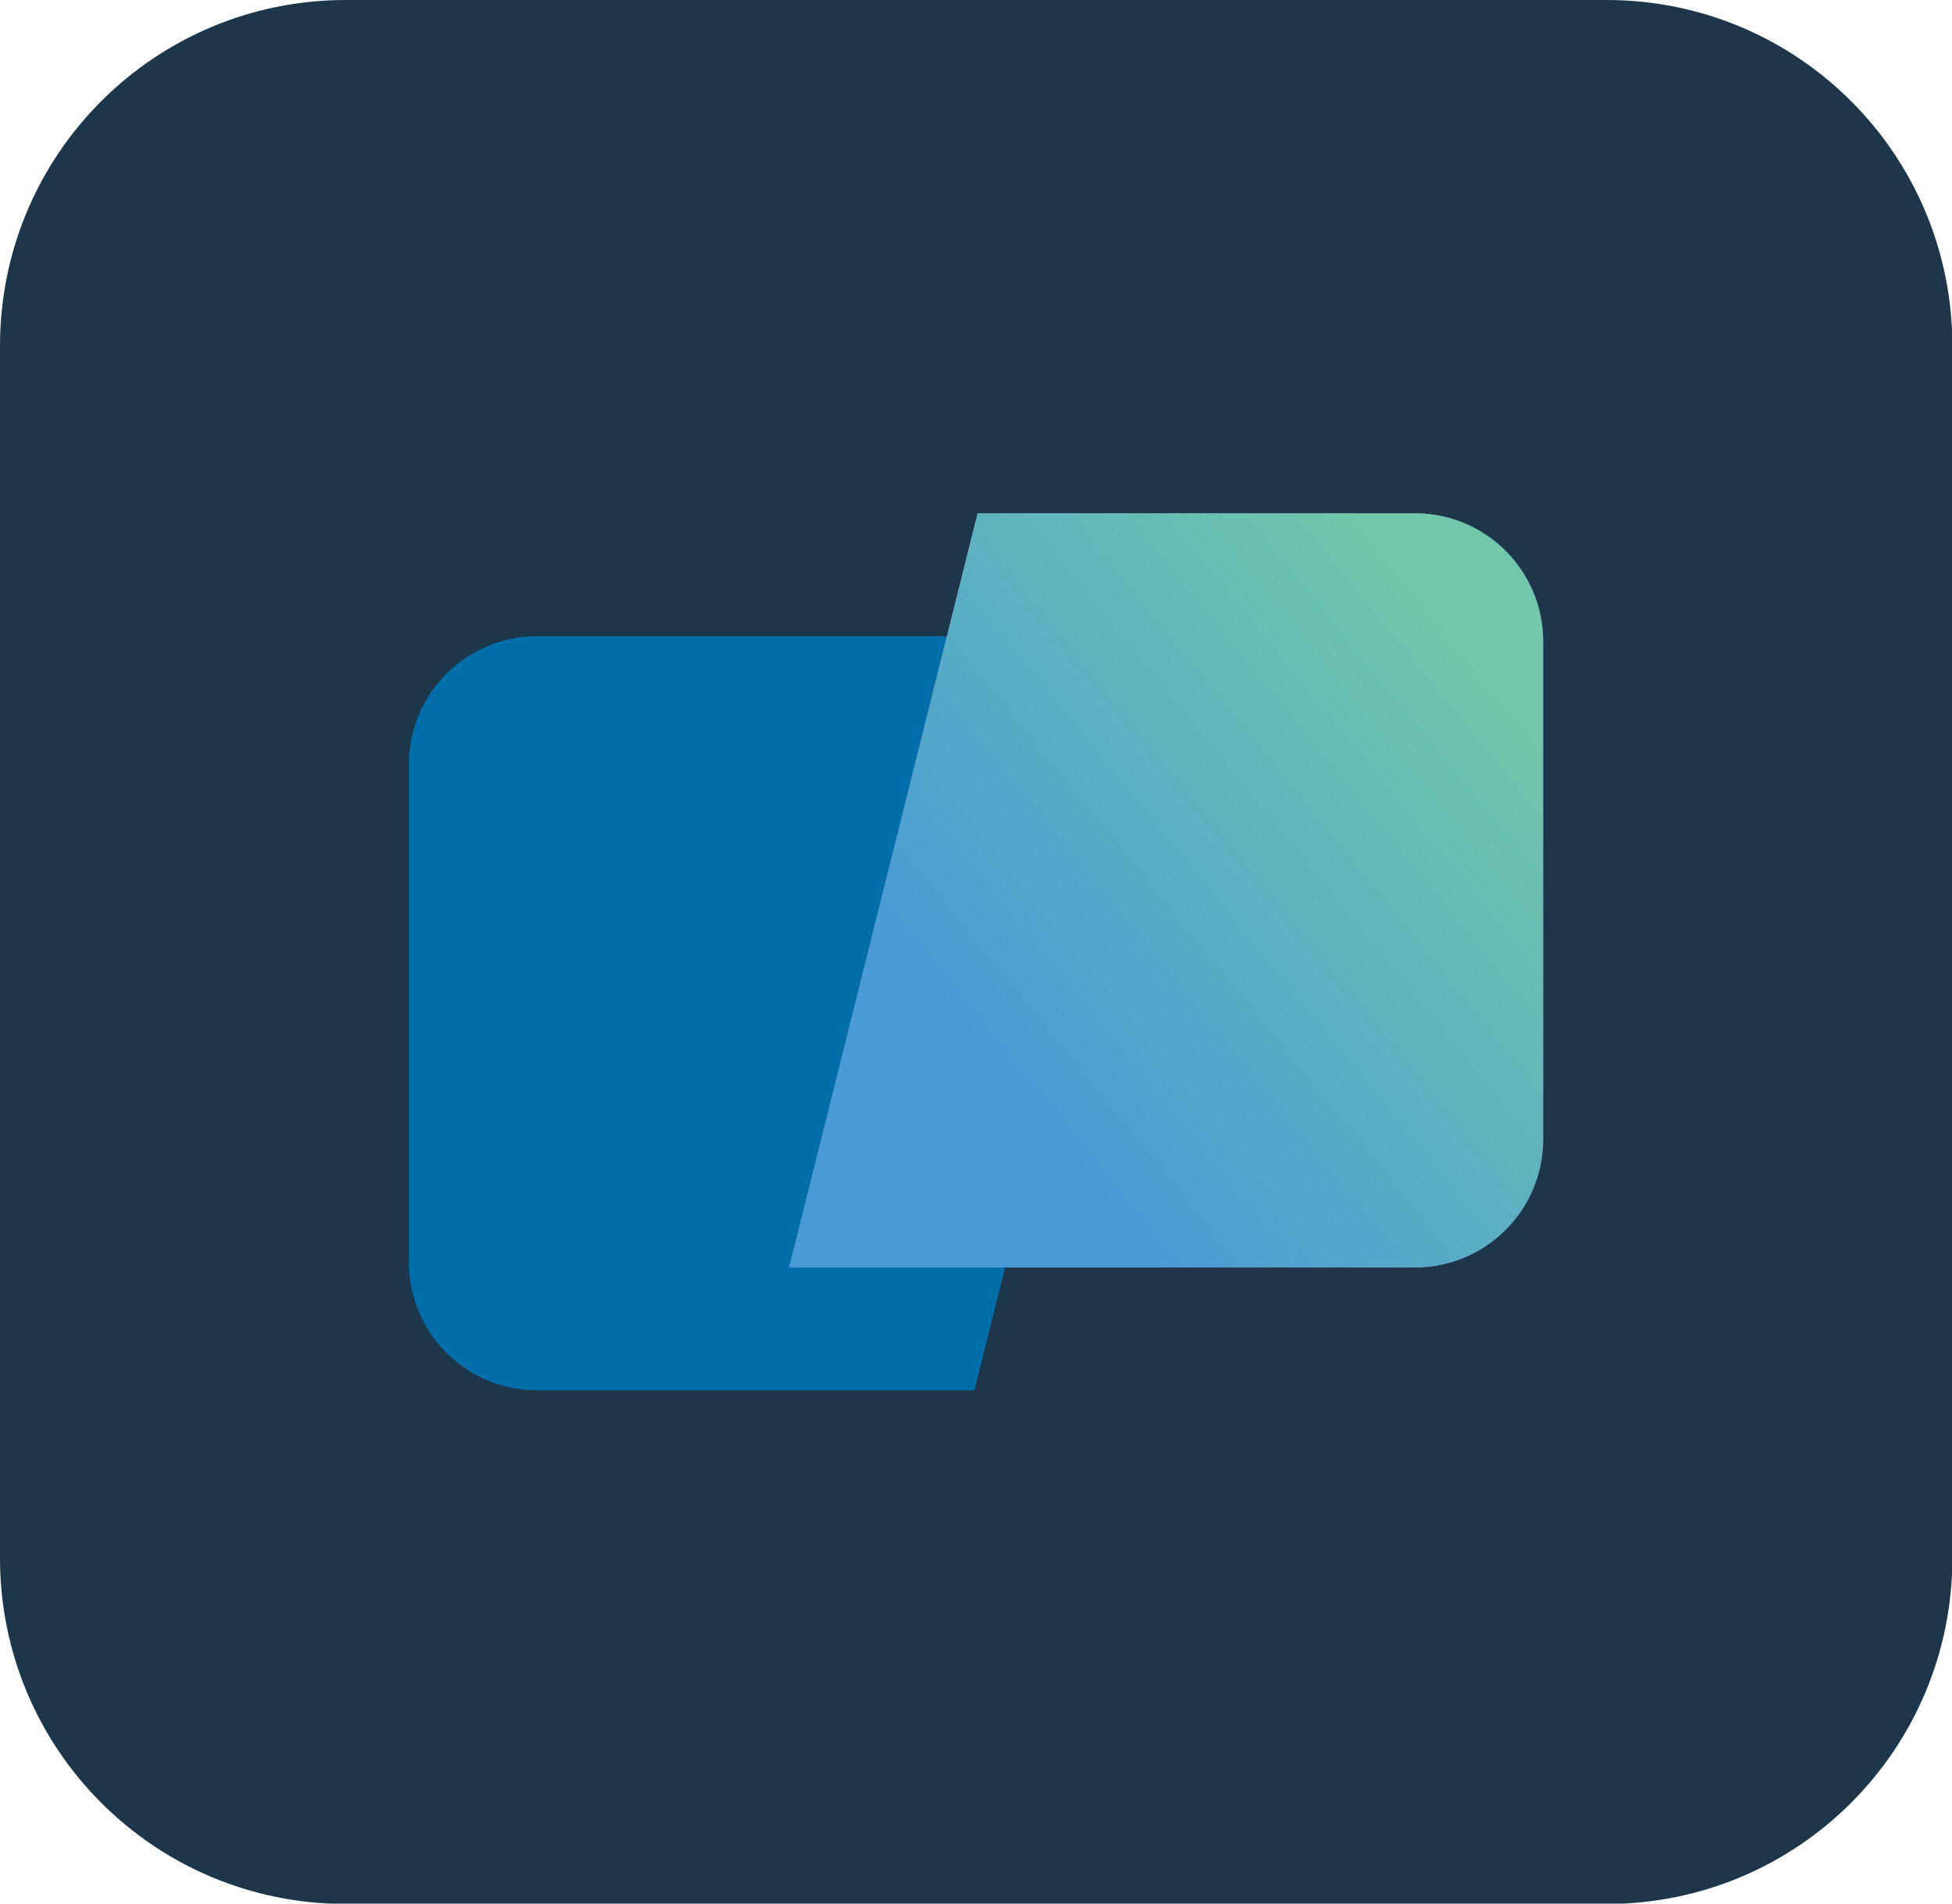 <?xml version="1.0" encoding="UTF-8"?>
<svg id="Layer_2" data-name="Layer 2" xmlns="http://www.w3.org/2000/svg" xmlns:xlink="http://www.w3.org/1999/xlink" viewBox="0 0 54.81 53.44">
  <defs>
    <style>
      .cls-1 {
        fill: url(#linear-gradient);
      }

      .cls-1, .cls-2, .cls-3, .cls-4 {
        stroke-width: 0px;
      }

      .cls-2 {
        fill: #8874b5;
      }

      .cls-3 {
        fill: #1d364a;
      }

      .cls-4 {
        fill: #006ea9;
      }
    </style>
    <linearGradient id="linear-gradient" x1="28.01" y1="1084.06" x2="45.41" y2="1069.89" gradientTransform="translate(0 -1054)" gradientUnits="userSpaceOnUse">
      <stop offset="0" stop-color="#499bd5"/>
      <stop offset=".79" stop-color="#71c7aa"/>
    </linearGradient>
  </defs>
  <g id="Icons">
    <g id="wordpress">
      <path class="cls-3" d="m9.71,0h35.4c5.37,0,9.71,4.34,9.71,9.71v34.03c0,5.37-4.34,9.71-9.71,9.71H9.71c-5.37,0-9.71-4.34-9.71-9.71V9.71C0,4.34,4.34,0,9.71,0Z"/>
      <g id="Logo">
        <path class="cls-4" d="m27.36,39.03h-12.28c-1.99,0-3.6-1.61-3.6-3.6v-13.97c0-1.99,1.61-3.6,3.6-3.6h17.57l-5.29,21.17Z"/>
        <path class="cls-2" d="m27.45,14.41h12.28c1.99,0,3.6,1.61,3.6,3.6v13.97c0,1.99-1.61,3.6-3.6,3.6h-17.57l5.29-21.17Z"/>
        <path class="cls-1" d="m27.45,14.41h12.28c1.99,0,3.6,1.61,3.6,3.6v13.97c0,1.99-1.61,3.6-3.6,3.6h-17.57l5.29-21.17Z"/>
      </g>
    </g>
  </g>
</svg>